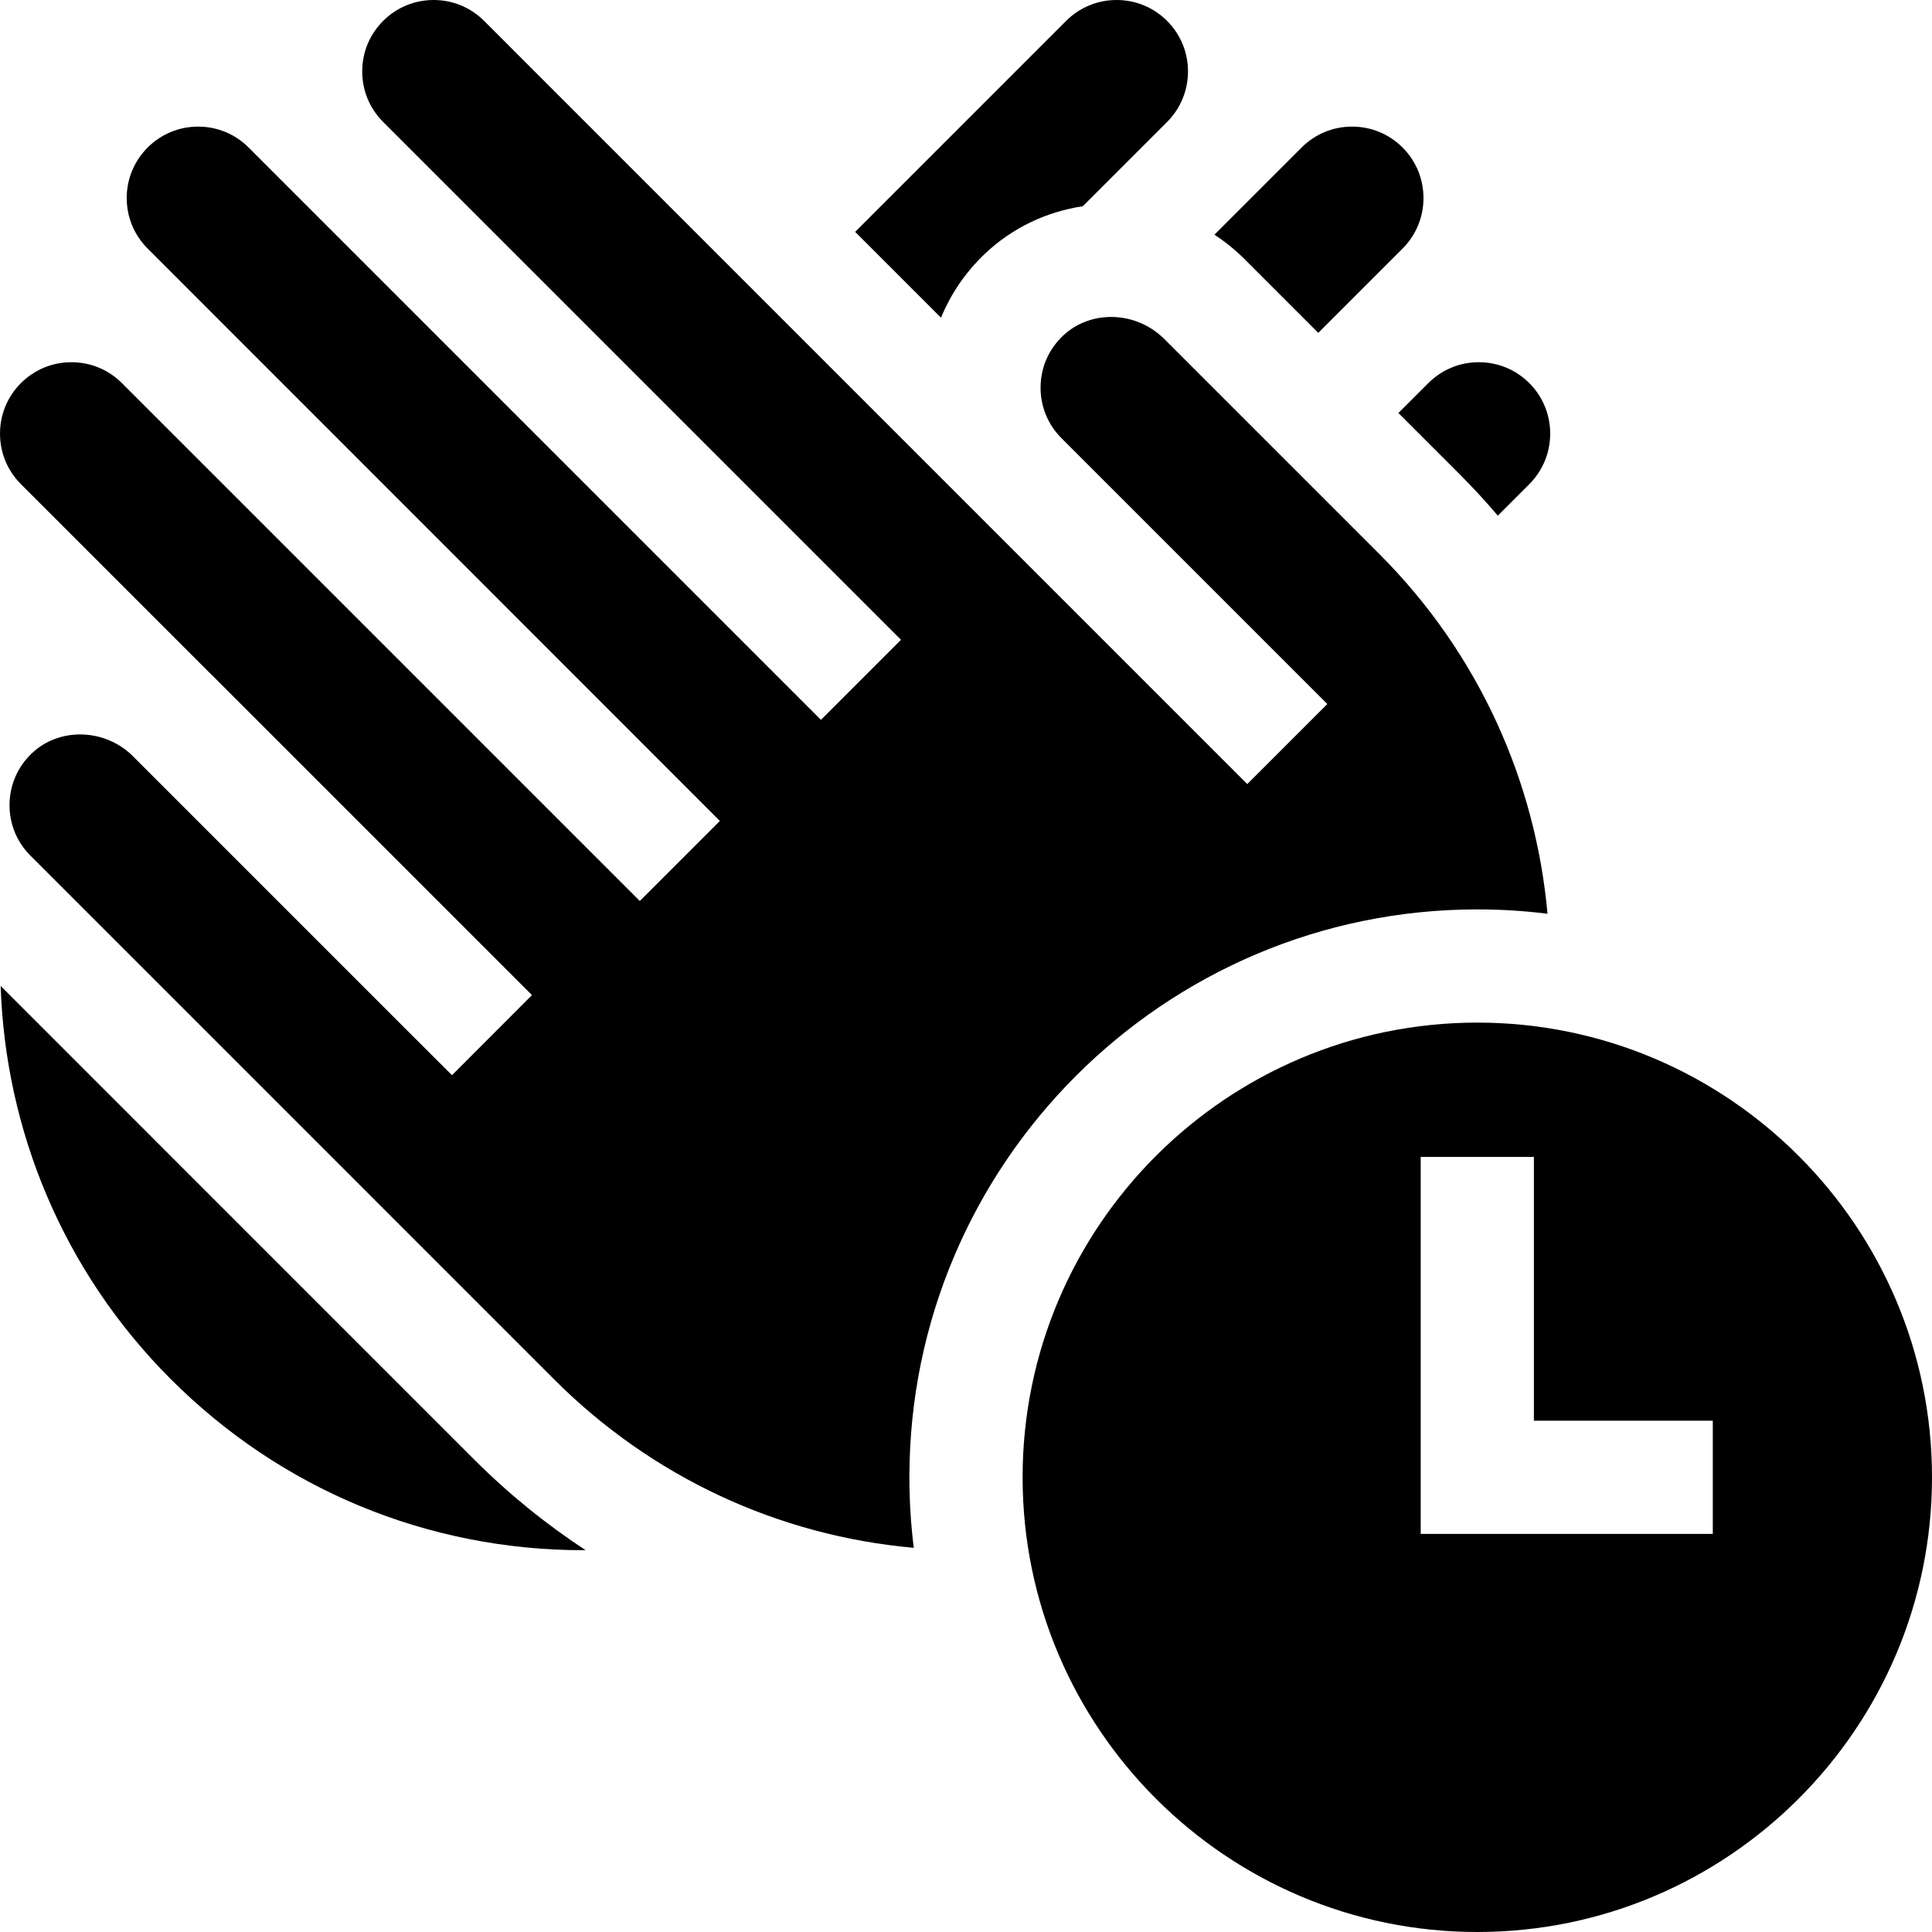 <svg id="Capa_1" enable-background="new 0 0 512 512" height="512" viewBox="0 0 512 512" width="512" xmlns="http://www.w3.org/2000/svg"><g><path d="m.174 261.291c1.241 37.859 16.258 75.344 45.072 104.185 29.207 29.233 68.05 45.338 109.374 45.346h.033c.18 0 .358-.005.538-.006-10.544-6.917-20.462-14.958-29.586-24.084z"/><path d="m391.5 241c6.3 0 12.509.395 18.608 1.15-3.139-34.81-17.991-68.751-44.574-95.334l-56.96-56.96c-7.455-7.455-19.513-7.847-26.878-.877-3.754 3.554-5.86 8.348-5.931 13.5-.07 5.155 1.897 10.001 5.542 13.646l70.447 70.448-21.213 21.213-202.241-202.243c-3.575-3.574-8.328-5.543-13.384-5.543s-9.809 1.969-13.383 5.543c-3.575 3.575-5.544 8.328-5.544 13.384s1.969 9.809 5.543 13.383l137.243 137.244-21.213 21.213-151.67-151.67c-3.575-3.575-8.328-5.543-13.384-5.543s-9.809 1.969-13.384 5.543c-3.575 3.575-5.543 8.328-5.543 13.384s1.969 9.809 5.543 13.384l151.645 151.699-21.215 21.211-137.243-137.243c-3.575-3.575-8.328-5.543-13.384-5.543s-9.809 1.969-13.384 5.543c-3.574 3.575-5.543 8.328-5.543 13.384s1.969 9.809 5.543 13.384l50.013 50.012c.334.317.667.64.994.967l84.433 84.433-21.202 21.225-.047-.047-12.747-12.719-72.287-72.289c-3.807-3.487-8.673-5.25-13.478-5.25-4.65 0-9.242 1.649-12.762 4.982-3.754 3.553-5.86 8.347-5.931 13.499-.071 5.155 1.897 10.002 5.542 13.646l138.747 138.76c25.88 25.882 59.322 41.452 95.342 44.668-.763-6.123-1.16-12.359-1.16-18.687 0-82.986 67.514-150.5 150.5-150.5z"/><path d="m261.072 67.192c7.334-6.942 16.414-11.104 25.882-12.537l22.344-22.344c7.38-7.38 7.379-19.388 0-26.768-3.575-3.574-8.328-5.543-13.384-5.543s-9.809 1.969-13.384 5.543l-55.902 55.902 22.751 22.751c2.597-6.348 6.544-12.13 11.693-17.004z"/><path d="m349.357 88.213 22.348-22.348c7.38-7.38 7.38-19.388 0-26.768-3.575-3.575-8.328-5.543-13.384-5.543s-9.809 1.969-13.384 5.543l-23.101 23.101c2.818 1.839 5.489 3.982 7.95 6.444z"/><path d="m386.746 125.603c3.574 3.574 6.971 7.26 10.19 11.047l8.35-8.35c7.379-7.38 7.38-19.388 0-26.768-3.575-3.575-8.328-5.543-13.384-5.543s-9.809 1.969-13.384 5.543l-7.923 7.92z"/><path d="m391.5 271c-66.444 0-120.5 54.056-120.5 120.5s54.056 120.5 120.5 120.5 120.5-54.056 120.5-120.5-54.056-120.5-120.5-120.5zm62.409 135.5h-77.409v-99.898h30v69.898h47.409z"/></g></svg>